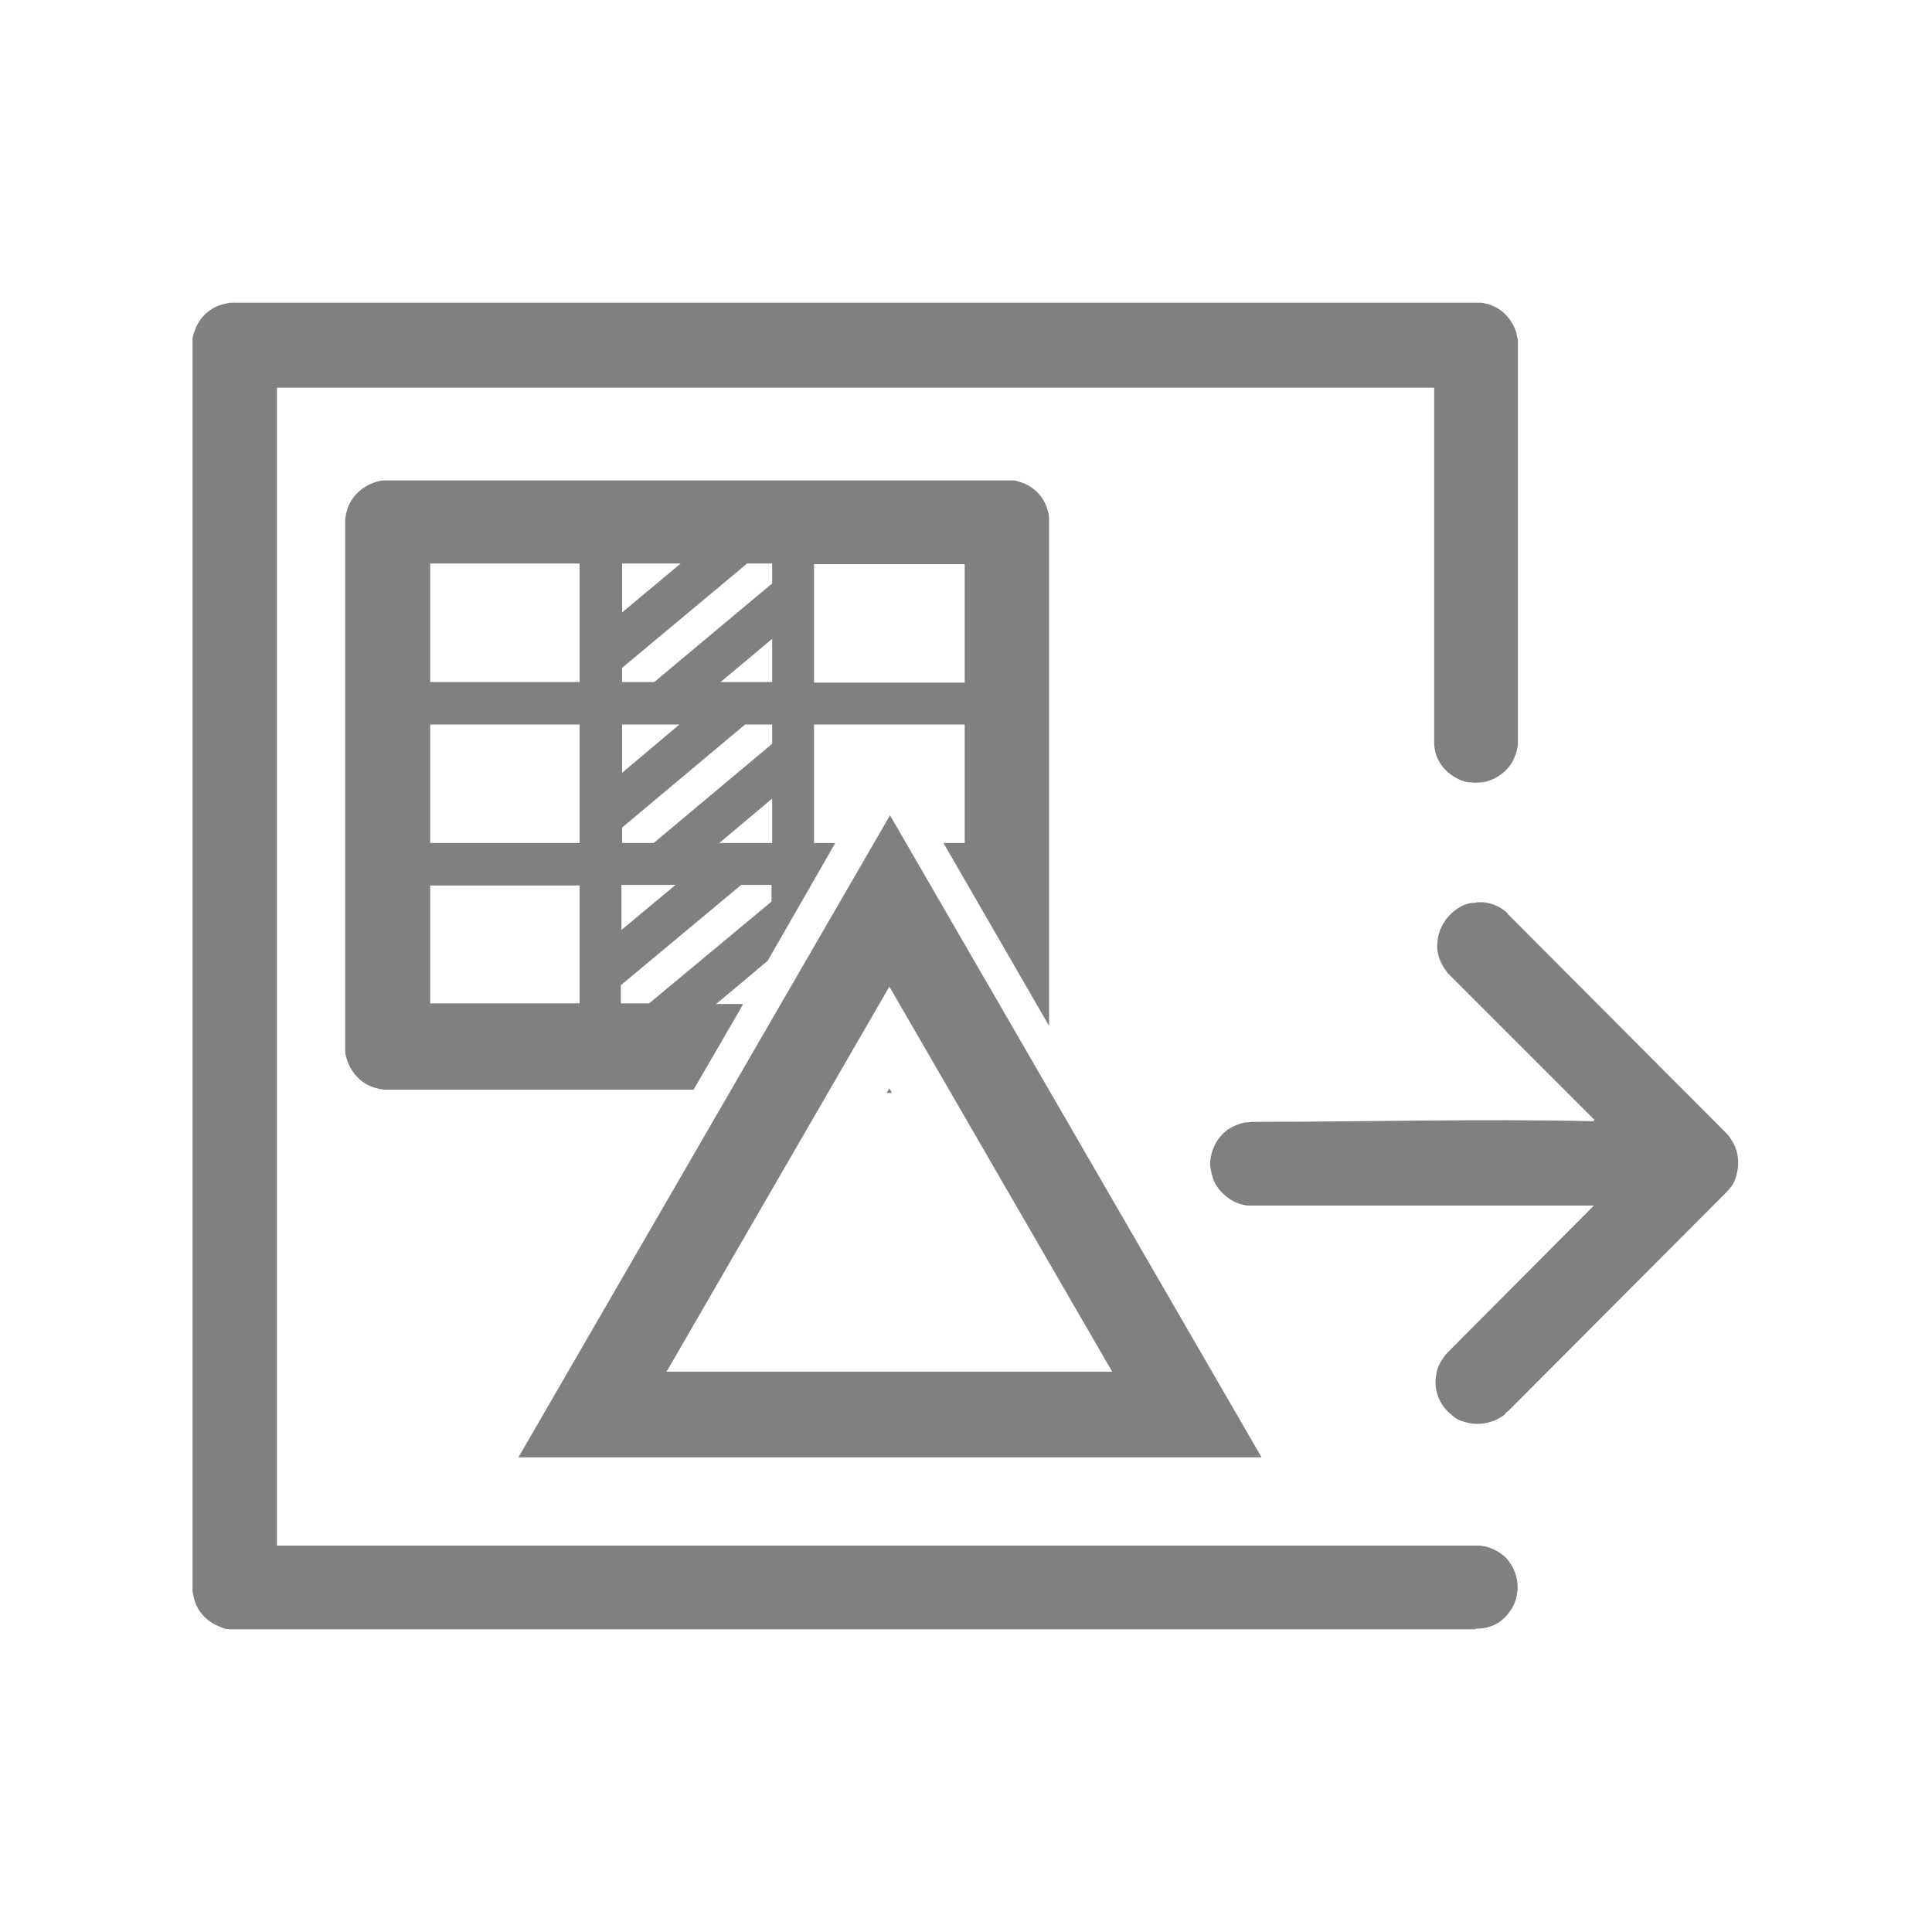 <?xml version="1.0" encoding="UTF-8"?><svg id="Layer_1" xmlns="http://www.w3.org/2000/svg" viewBox="0 0 300 300"><defs>
<style>.cls-1{fill:#808080;}.cls-1,.cls-2{fill-rule:evenodd;stroke-width:0px;}.cls-2{fill:#808080;}</style></defs><path class="cls-1" d="m229.1,253H36.4c-.2,0-.5,0-.7,0-.5,0-.9-.1-1.3-.3-2-.7-3.6-2.2-4.2-4.2-.1-.4-.2-.9-.3-1.3,0-.2,0-.5,0-.7V53.5c0-.2,0-.5,0-.7,0-.5.1-.9.3-1.3.6-2,2.2-3.6,4.2-4.2.4-.1.9-.2,1.3-.3.2,0,.5,0,.7,0h192.7c.2,0,.5,0,.7,0,.2,0,.5,0,.7.1.5.1.9.2,1.3.4,1.7.7,3,2.2,3.6,4,.1.4.2.9.3,1.3,0,.2,0,.5,0,.7v61.4c0,.2,0,.5,0,.7-.1.9-.4,1.8-.8,2.6-.9,1.6-2.5,2.8-4.3,3.2-.7.1-1.4.2-2.1.1-.7,0-1.4-.2-2-.5-.6-.3-1.2-.7-1.7-1.1-1-.9-1.8-2.2-2-3.5-.1-.6-.1-.8-.1-1.4v-54.8H43v179.8h186.8c.2,0,.5.1.7.1.9.2,1.8.6,2.5,1.1.6.4,1.1.9,1.4,1.4,1.1,1.5,1.5,3.4,1.1,5.2-.1.7-.4,1.3-.7,1.9-.4.6-.8,1.2-1.3,1.6-.8.8-1.9,1.3-3,1.5-.6.1-.8.1-1.4.1h0Zm18.5-79.1l-22.5-22.5-.3-.3c-.2-.3-.3-.4-.5-.7-.4-.6-.7-1.2-.9-1.9-.2-.7-.3-1.4-.2-2.1.1-2.1,1.3-4.1,3.1-5.3.7-.5,1.5-.8,2.3-.9.4,0,.5,0,.8-.1h.8c.4,0,.8.1,1.2.2.8.2,1.6.6,2.2,1.1.3.2.4.3.6.6l33.8,33.9c.5.5.9,1.1,1.2,1.7.9,1.7.9,3.8.2,5.6-.3.8-.8,1.4-1.4,2l-33.8,33.9c-.3.2-.4.3-.6.6-.6.4-1.2.8-1.9,1-.8.3-1.6.4-2.5.4-.7,0-1.4-.2-2.1-.4-.7-.2-1.3-.6-1.8-1.1-1.8-1.4-2.7-3.8-2.3-6,.1-1,.5-1.9,1.1-2.7.2-.4.5-.7.8-1l22.6-22.7h-53c-.4,0-.4,0-.8,0-.8-.1-1.5-.3-2.2-.7-.8-.4-1.5-1-2.1-1.7-.5-.6-.9-1.3-1.1-2-.2-.6-.3-1.3-.4-1.9,0-2.2,1.1-4.4,2.9-5.6.8-.5,1.6-.8,2.5-1,.4,0,.8-.1,1.2-.1,17.6,0,35.3-.5,52.9-.1h0Z"/><polygon class="cls-2" points="138.1 169 137.7 169.7 138.5 169.7 138.1 169 138.1 169"/><path class="cls-1" d="m115.3,155.9h-4.1l8-6.7,10.5-18.3h-3.3v-18.4h23.4v18.4h-3.3l16.4,28.4v-21.9h0v-56.4c0-.6,0-1.1-.2-1.7-.5-1.9-1.8-3.4-3.6-4.2-.5-.2-1.1-.4-1.6-.5-.2,0-.4,0-.6,0s-.6,0-.6,0H60.2c-.2,0-.4,0-.6,0-.6,0-1.1.2-1.7.4-1.8.7-3.3,2.1-3.9,3.9-.2.5-.3,1.1-.4,1.7,0,.2,0,.4,0,.6v56.5h0v24.9c0,.2,0,.4,0,.6,0,.6.2,1.1.4,1.7.7,1.8,2.1,3.3,3.9,3.9.5.2,1.1.3,1.7.4.2,0,.4,0,.6,0h47.5l7.6-13.1h0Zm11.1-68.3h23.4v18.4h-23.4v-18.4h0Zm-6.5,43.3h-8.2l8.2-6.9v6.9h0Zm0-25h-8l8-6.7v6.7h0Zm-23.3-18.4h9.1l-9.1,7.6v-7.6h0Zm19.3,0h4v3.1l-18.3,15.3h-5v-2.2h0l19.3-16.1h0Zm-19.3,25h8.9l-8.9,7.5v-7.5h0Zm0,16l19.1-16h4.2v3l-18.4,15.4h-4.9v-2.4h0Zm-6.6,27.3h-23.2v-18.3h0s23.2,0,23.2,0v18.4h0Zm0-24.9h-23.2v-18.4h23.2v18.4h0Zm0-25h-23.2v-18.4h23.2v18.4h0Zm6.5,31.5h8.4l-8.4,7v-7h0Zm0,15.5l18.6-15.5h4.7v2.6l-19,15.8h-4.4v-2.8h0Z"/><path class="cls-1" d="m195.8,226.3h-115.3l57.7-99.7,57.7,99.7h0Zm-92.3-13.3h69.2l-34.6-59.8-34.6,59.8h0Z"/></svg>
